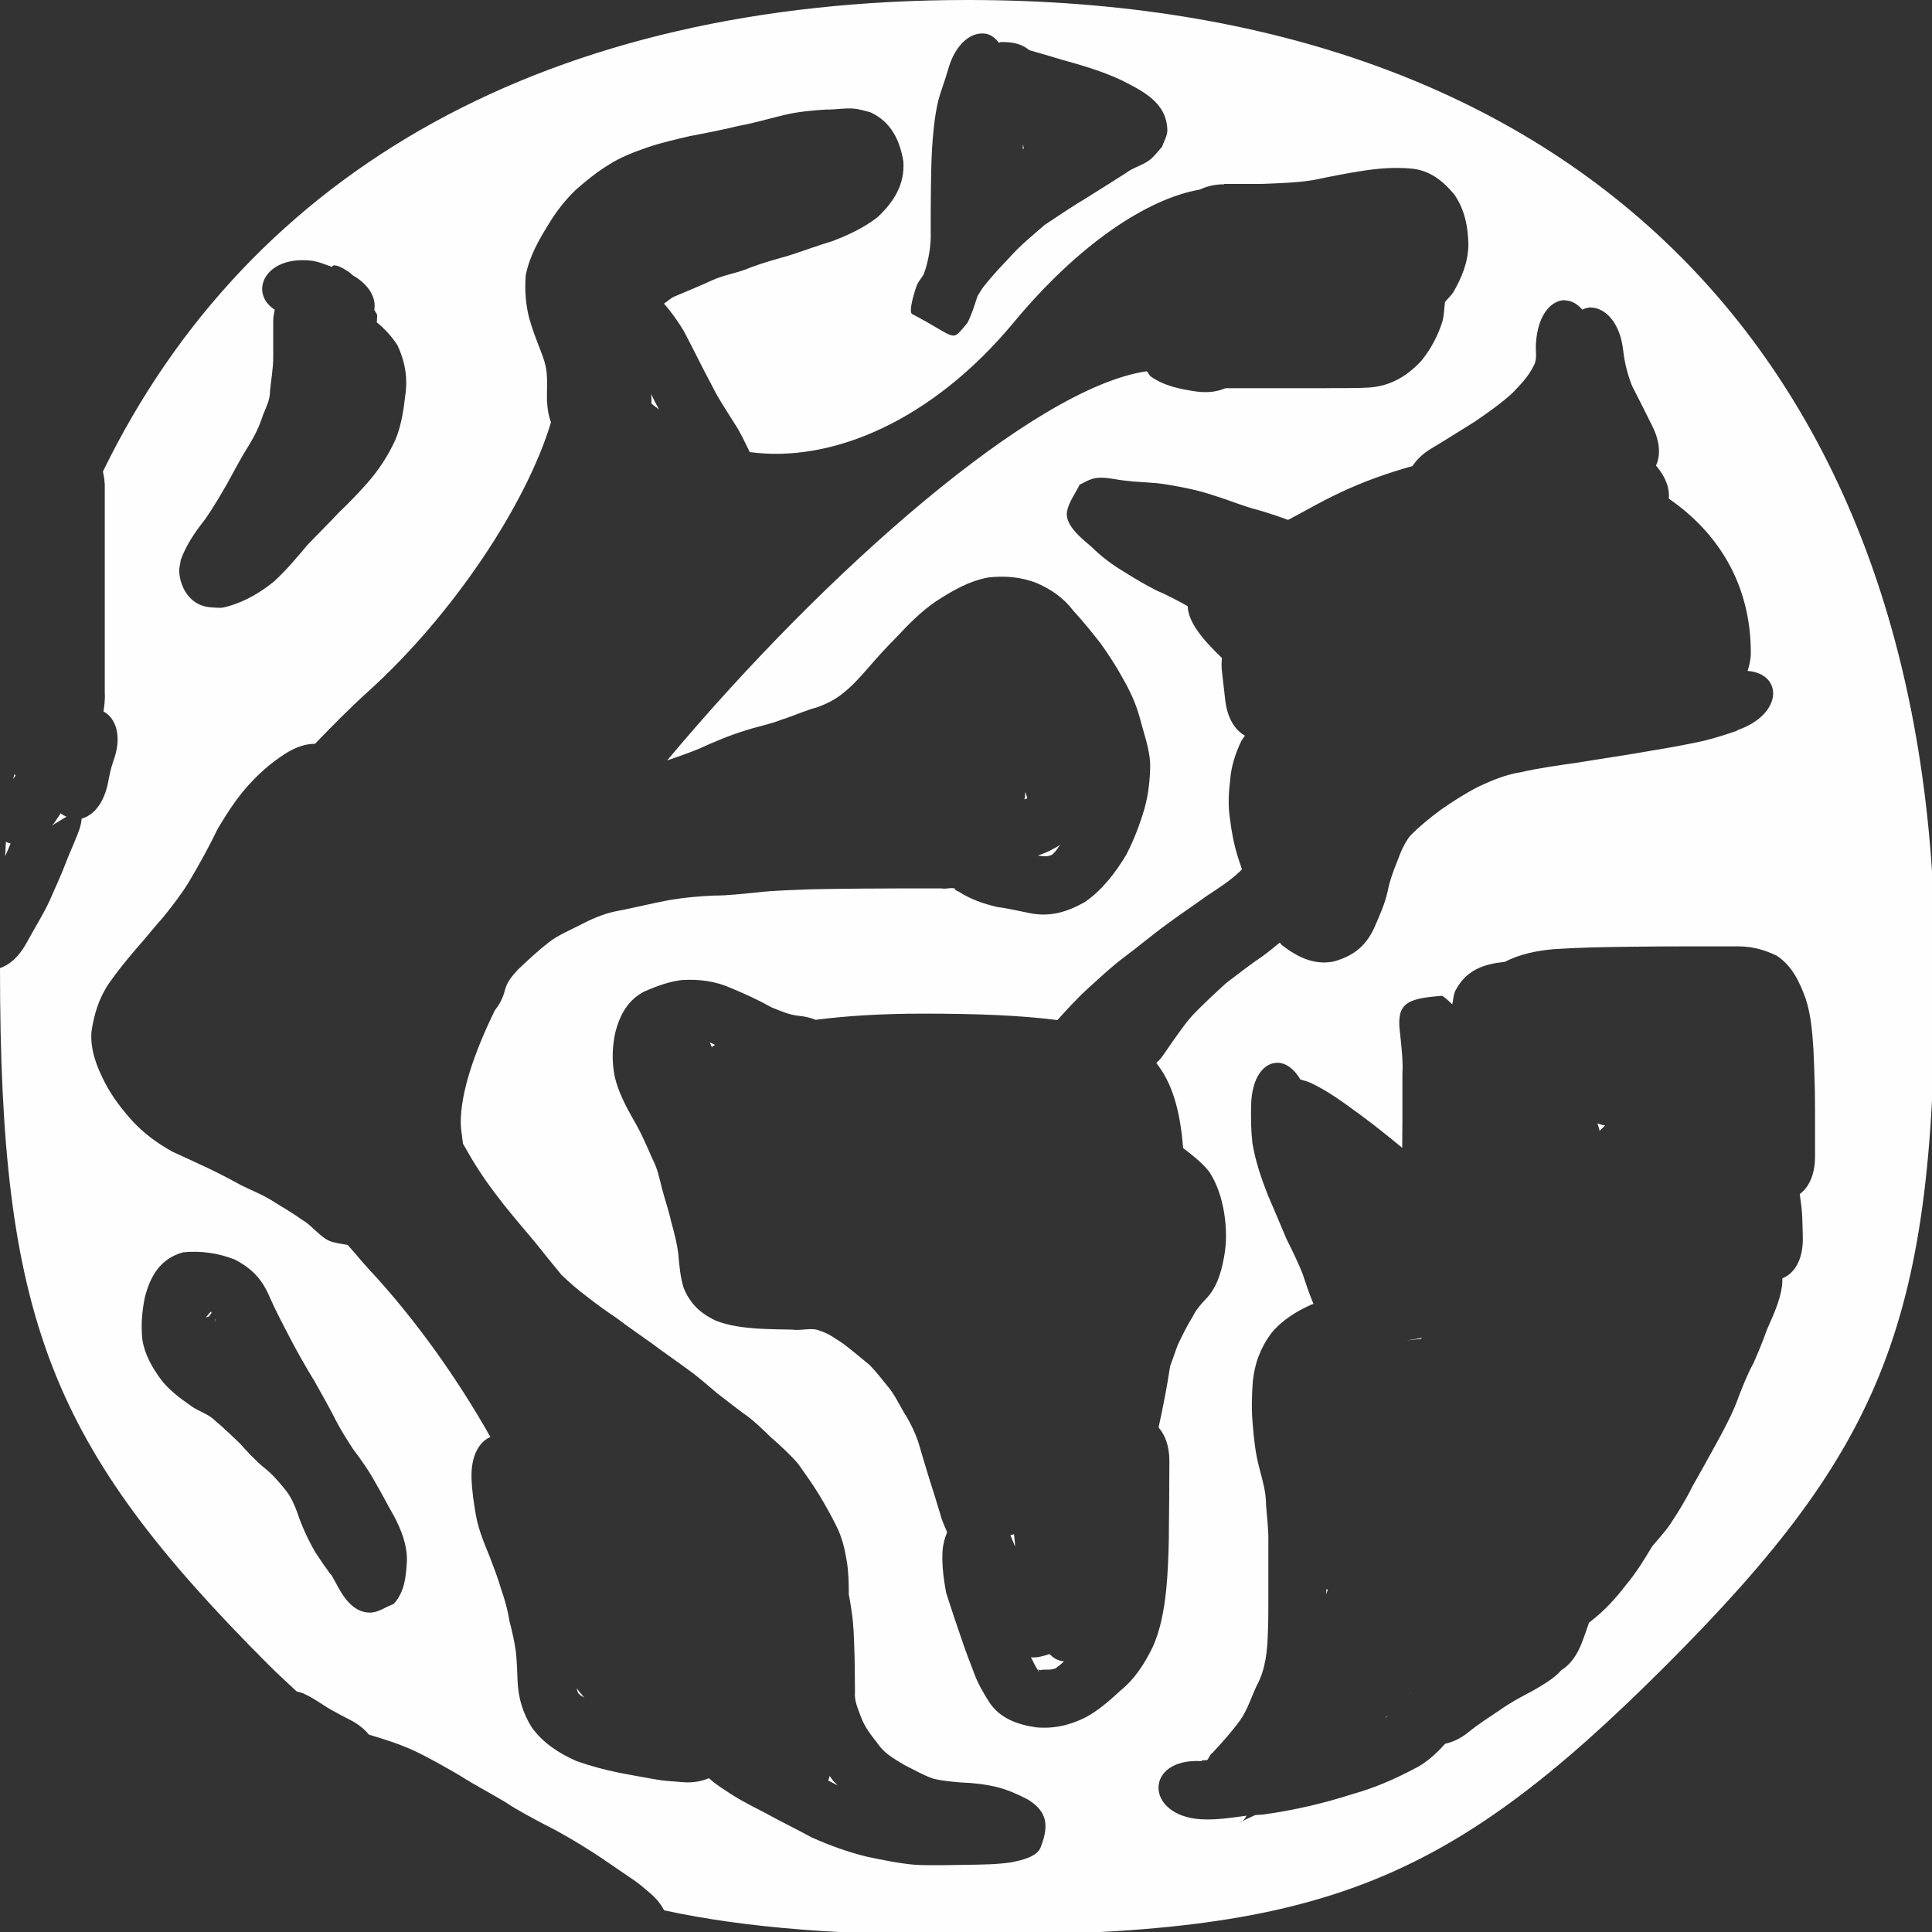 <?xml version="1.0" encoding="UTF-8" standalone="no"?>
<!-- Created with Inkscape (http://www.inkscape.org/) -->

<svg
   xmlns:dc="http://purl.org/dc/elements/1.1/"
   xmlns:cc="http://creativecommons.org/ns#"
   xmlns:rdf="http://www.w3.org/1999/02/22-rdf-syntax-ns#"
   xmlns:svg="http://www.w3.org/2000/svg"
   xmlns="http://www.w3.org/2000/svg"
   xmlns:sodipodi="http://sodipodi.sourceforge.net/DTD/sodipodi-0.dtd"
   xmlns:inkscape="http://www.inkscape.org/namespaces/inkscape"
   width="21"
   height="21"
   viewBox="0 0 5.556 5.556"
   version="1.1"
   id="svg8"
   inkscape:version="0.92.1 r15371"
   sodipodi:docname="earth.svg">
  <rect x="0" y="0" width="5.556" height="5.556" fill="#333333" stroke="none"/>
  <defs
     id="defs2" />
  <sodipodi:namedview
     id="base"
     pagecolor="#ffffff"
     bordercolor="#666666"
     borderopacity="1.0"
     inkscape:pageopacity="0.0"
     inkscape:pageshadow="2"
     inkscape:zoom="15.839192"
     inkscape:cx="1.1762242"
     inkscape:cy="6.5112866"
     inkscape:document-units="px"
     inkscape:current-layer="layer1"
     showgrid="false"
     inkscape:pagecheckerboard="true"
     units="px"
     fit-margin-top="0"
     fit-margin-left="0"
     fit-margin-right="0"
     fit-margin-bottom="0"
     inkscape:window-width="1600"
     inkscape:window-height="838"
     inkscape:window-x="-8"
     inkscape:window-y="-8"
     inkscape:window-maximized="1" />
  <g
     inkscape:label="Layer 1"
     inkscape:groupmode="layer"
     id="layer1"
     transform="translate(-202.571,-246.051)">
    <path
       id="path423"
       transform="matrix(0.265,0,0,0.265,202.571,246.051)"
       style="fill:#fefefe;stroke-width:1"
       d="M 10.5,0 C 5.97,0 2.715,1.834 1.117,5.117 c 0.007,0.041 0.018,0.079 0.018,0.127 h 0.002 V 5.596 5.984 6.367 6.746 7.125 7.504 c 0.005,0.073 -0.003,0.145 -0.014,0.217 0.132,0.069 0.209,0.266 0.105,0.545 -0.026,0.072 -0.04,0.147 -0.055,0.223 -0.045,0.235 -0.164,0.361 -0.287,0.395 -0.004,0.026 -0.002,0.043 -0.016,0.084 h 0.002 C 0.829,9.104 0.763,9.232 0.713,9.367 0.66,9.506 0.596,9.641 0.537,9.777 c -0.064,0.139 -0.146,0.268 -0.219,0.402 -0.011,0.019 -0.022,0.039 -0.033,0.059 -0.084,0.152 -0.186,0.234 -0.285,0.268 5.8755448e-4,3.806 0.532,5.178 2.924,7.57 0.103,0.103 0.196,0.185 0.295,0.279 0.028,0.009 0.052,0.012 0.082,0.025 v 0.002 c 0.122,0.053 0.223,0.141 0.342,0.199 0.051,0.03 0.106,0.057 0.158,0.084 0.093,0.048 0.155,0.102 0.203,0.16 0.164,0.047 0.326,0.1 0.482,0.17 0.173,0.082 0.339,0.177 0.504,0.273 0.159,0.102 0.327,0.188 0.488,0.285 0.139,0.093 0.287,0.169 0.434,0.248 0.181,0.09 0.355,0.194 0.525,0.303 0.138,0.089 0.27,0.184 0.406,0.275 0.079,0.05 0.148,0.111 0.219,0.172 0.069,0.059 0.113,0.12 0.146,0.18 C 8.103,20.925 9.144,21 10.5,21 14.31,21 15.683,20.469 18.076,18.076 20.469,15.683 21,14.31 21,10.5 21,3.896 17.104,0 10.5,0 Z m 0.203,0.367 c 0.054,0.011 0.1,0.048 0.139,0.098 0.005,-9.421e-4 0.01,-0.008 0.016,-0.008 0.154,-0.005 0.239,0.029 0.314,0.088 0.116,0.032 0.232,0.068 0.348,0.102 0.22,0.061 0.443,0.126 0.65,0.223 0.228,0.117 0.489,0.239 0.498,0.539 0.002,0.064 -0.037,0.122 -0.057,0.184 -0.038,0.041 -0.072,0.087 -0.113,0.125 -0.078,0.072 -0.194,0.094 -0.277,0.158 -0.144,0.091 -0.287,0.183 -0.432,0.273 -0.154,0.091 -0.302,0.192 -0.451,0.291 -0.133,0.115 -0.269,0.225 -0.385,0.357 -0.096,0.101 -0.193,0.204 -0.279,0.314 -0.025,0.032 -0.043,0.068 -0.066,0.102 -0.033,0.099 -0.062,0.201 -0.111,0.293 -0.183,0.216 -0.093,0.167 -0.598,-0.098 -0.046,-0.023 0.033,-0.269 0.053,-0.318 0.019,-0.042 0.05,-0.074 0.072,-0.113 0.007,-0.024 0.017,-0.046 0.023,-0.068 0.038,-0.132 0.058,-0.267 0.053,-0.404 2.65e-4,-0.149 -6.66e-4,-0.298 0.002,-0.447 0.002,-0.146 0.004,-0.292 0.012,-0.438 0.011,-0.174 0.027,-0.349 0.066,-0.52 0.03,-0.116 0.076,-0.228 0.107,-0.34 0.083,-0.301 0.267,-0.422 0.416,-0.393 z M 9.314,1.186 c 0.045,0.008 0.089,0.022 0.133,0.033 C 9.67,1.323 9.763,1.518 9.803,1.748 9.822,2 9.7,2.191 9.523,2.357 9.377,2.471 9.206,2.551 9.033,2.617 8.876,2.663 8.724,2.721 8.568,2.771 8.426,2.812 8.285,2.85 8.146,2.902 8.013,2.962 7.863,2.98 7.73,3.041 7.594,3.103 7.455,3.161 7.316,3.219 c -0.042,0.019 -0.073,0.053 -0.111,0.076 0.08,0.089 0.15,0.19 0.213,0.293 0.107,0.2 0.204,0.404 0.312,0.604 0.069,0.141 0.158,0.269 0.24,0.402 0.066,0.098 0.114,0.207 0.166,0.312 C 9.03,5.028 10.117,4.564 11,3.5 11.707,2.648 12.451,2.156 13.021,2.057 13.092,2.024 13.175,2 13.285,2 v -0.004 h 0.406 c 0.189,-0.008 0.382,-0.012 0.568,-0.043 0.185,-0.039 0.371,-0.076 0.559,-0.104 0.163,-0.023 0.326,-0.035 0.49,-0.02 0.203,0.015 0.35,0.132 0.475,0.283 0.113,0.163 0.149,0.353 0.152,0.547 -0.004,0.188 -0.072,0.356 -0.166,0.516 -0.024,0.038 -0.06,0.066 -0.088,0.102 -0.009,0.07 -0.01,0.141 -0.027,0.209 -0.049,0.155 -0.123,0.296 -0.225,0.424 -0.153,0.168 -0.334,0.278 -0.566,0.295 -0.173,0.011 -0.346,0.004 -0.52,0.008 h -0.414 -0.477 -0.154 c -0.082,0.035 -0.186,0.054 -0.32,0.035 -0.173,-0.026 -0.347,-0.06 -0.492,-0.164 -0.021,-0.019 -0.023,-0.036 -0.041,-0.055 -1.218,0.175 -3.486,2.169 -5.205,4.223 0.115,-0.04 0.23,-0.079 0.342,-0.125 C 7.748,8.051 7.917,7.98 8.092,7.926 8.222,7.884 8.357,7.86 8.484,7.809 8.614,7.769 8.736,7.71 8.867,7.676 8.971,7.638 9.07,7.589 9.154,7.518 9.258,7.436 9.345,7.335 9.432,7.236 9.527,7.125 9.626,7.018 9.729,6.914 9.86,6.775 9.993,6.638 10.152,6.529 10.33,6.413 10.516,6.304 10.729,6.266 c 0.088,-0.009 0.174,-0.011 0.26,-0.002 0.086,0.009 0.172,0.029 0.256,0.061 0.157,0.067 0.295,0.161 0.4,0.299 0.106,0.116 0.204,0.237 0.301,0.361 0.083,0.118 0.164,0.239 0.232,0.365 0.083,0.142 0.151,0.288 0.193,0.447 0.042,0.164 0.103,0.322 0.111,0.492 -2.65e-4,0.163 -0.018,0.325 -0.061,0.482 -0.05,0.173 -0.115,0.342 -0.197,0.502 -0.119,0.198 -0.259,0.382 -0.451,0.516 -0.194,0.109 -0.381,0.166 -0.605,0.119 -0.116,-0.023 -0.231,-0.051 -0.348,-0.066 -0.147,-0.034 -0.288,-0.083 -0.416,-0.166 -0.015,-0.008 -0.034,-0.012 -0.043,-0.027 -0.002,-0.003 0.012,-0.004 0.008,-0.004 -0.045,-0.019 -0.104,0.007 -0.15,-0.004 -0.143,3.78e-5 -0.288,-1.512e-4 -0.432,0 -0.143,2.268e-4 -0.287,0.001 -0.43,0.002 -0.188,0.001 -0.375,0.004 -0.562,0.008 -0.192,0.008 -0.383,0.011 -0.574,0.033 C 8.062,9.699 7.902,9.719 7.742,9.719 7.581,9.726 7.419,9.741 7.26,9.768 c -0.2,0.038 -0.396,0.088 -0.596,0.125 -0.131,0.03 -0.252,0.084 -0.371,0.146 -0.114,0.059 -0.233,0.107 -0.336,0.186 -0.118,0.092 -0.227,0.193 -0.336,0.297 -0.061,0.066 -0.118,0.132 -0.141,0.221 -0.025,0.099 -0.067,0.167 -0.111,0.223 C 5.141,11.435 5,11.857 5,12.182 c 0,0.07 0.015,0.145 0.023,0.219 v 0.002 c 2.338e-4,0.002 -2.398e-4,0.004 0,0.006 0.057,0.1 0.114,0.201 0.178,0.297 0.082,0.128 0.175,0.249 0.268,0.369 0.109,0.137 0.224,0.27 0.336,0.404 0.096,0.121 0.193,0.24 0.291,0.359 0.088,0.083 0.178,0.162 0.275,0.234 0.103,0.081 0.21,0.158 0.318,0.23 0.125,0.095 0.255,0.184 0.383,0.275 0.126,0.096 0.258,0.184 0.385,0.279 0.115,0.08 0.219,0.174 0.326,0.264 0.092,0.071 0.182,0.141 0.275,0.211 0.113,0.075 0.21,0.172 0.307,0.266 0.105,0.091 0.206,0.184 0.297,0.289 0.079,0.111 0.157,0.221 0.229,0.338 0.065,0.109 0.128,0.22 0.184,0.334 0.063,0.122 0.093,0.254 0.115,0.389 0.019,0.118 0.021,0.237 0.021,0.355 0.019,0.099 0.035,0.199 0.045,0.299 0.011,0.127 0.014,0.254 0.018,0.381 0.003,0.127 0.003,0.254 0.004,0.381 -0.008,0.093 0.03,0.172 0.061,0.258 0.04,0.117 0.116,0.211 0.191,0.307 0.07,0.104 0.179,0.161 0.283,0.225 0.104,0.051 0.203,0.11 0.312,0.148 0.102,0.026 0.207,0.034 0.312,0.043 0.128,0.004 0.256,0.019 0.381,0.049 0.119,0.03 0.231,0.08 0.34,0.137 0.198,0.127 0.233,0.266 0.135,0.518 -0.041,0.104 -0.211,0.139 -0.307,0.16 -0.163,0.026 -0.329,0.026 -0.494,0.029 -0.186,0.002 -0.371,0.009 -0.557,0 -0.178,-0.015 -0.353,-0.052 -0.527,-0.088 C 9.202,20.099 9.003,20.026 8.811,19.941 8.638,19.847 8.461,19.761 8.289,19.666 8.147,19.593 8.004,19.521 7.873,19.43 c -0.067,-0.042 -0.126,-0.085 -0.18,-0.133 -0.077,0.032 -0.169,0.053 -0.289,0.043 -0.077,-0.008 -0.155,-0.01 -0.232,-0.021 -0.151,-0.023 -0.299,-0.054 -0.449,-0.08 C 6.564,19.206 6.408,19.165 6.256,19.111 6.067,19.028 5.894,18.916 5.771,18.746 5.675,18.592 5.626,18.432 5.617,18.25 5.614,18.141 5.609,18.03 5.598,17.922 5.583,17.81 5.556,17.701 5.529,17.592 5.51,17.475 5.479,17.36 5.439,17.248 5.405,17.129 5.36,17.014 5.316,16.898 5.256,16.75 5.192,16.6 5.164,16.441 5.141,16.309 5.121,16.174 5.117,16.039 5.11,15.79 5.205,15.644 5.322,15.594 4.968,14.968 4.511,14.318 4,13.77 3.914,13.677 3.854,13.599 3.773,13.51 3.716,13.501 3.659,13.492 3.604,13.477 3.486,13.443 3.391,13.302 3.285,13.242 3.171,13.16 3.049,13.09 2.93,13.016 2.829,12.955 2.719,12.914 2.615,12.861 2.495,12.795 2.372,12.731 2.248,12.672 2.123,12.614 2,12.556 1.875,12.5 1.711,12.41 1.561,12.3 1.434,12.162 1.322,12.037 1.219,11.903 1.141,11.754 1.051,11.579 0.98,11.402 0.992,11.201 1.019,11.011 1.073,10.832 1.182,10.672 1.274,10.539 1.379,10.412 1.484,10.289 1.583,10.178 1.674,10.061 1.773,9.951 1.875,9.825 1.973,9.698 2.057,9.559 2.168,9.372 2.271,9.182 2.367,8.986 2.464,8.826 2.564,8.667 2.691,8.527 2.809,8.394 2.944,8.276 3.094,8.18 3.217,8.101 3.327,8.071 3.418,8.072 3.6,7.885 3.778,7.7 4,7.5 4.918,6.669 5.713,5.47 5.979,4.584 5.957,4.522 5.941,4.452 5.938,4.367 l -0.002,0.002 C 5.932,4.261 5.943,4.151 5.932,4.043 5.924,3.956 5.893,3.872 5.861,3.791 5.817,3.678 5.774,3.566 5.742,3.449 5.703,3.298 5.694,3.145 5.705,2.99 5.744,2.784 5.849,2.6 5.959,2.424 6.04,2.289 6.139,2.165 6.252,2.057 6.365,1.958 6.482,1.863 6.611,1.785 6.741,1.702 6.886,1.648 7.031,1.598 7.18,1.547 7.334,1.513 7.486,1.477 7.666,1.443 7.844,1.408 8.021,1.365 8.189,1.335 8.352,1.285 8.518,1.246 8.663,1.212 8.811,1.199 8.959,1.189 c 0.117,0.003 0.239,-0.026 0.355,-0.004 z m 1.787,0.389 c -0.001,0.008 2.71e-4,0.017 -0.002,0.025 0.001,0.004 -1.49e-4,0.012 0.004,0.016 0.011,0.008 0.004,-0.026 0.002,-0.037 -5.55e-4,-0.002 -0.003,-0.002 -0.004,-0.004 z M 3.373,2.828 c 0.08,0.009 0.153,0.042 0.229,0.068 0.006,-0.005 0.009,-0.015 0.02,-0.016 0.032,-0.002 0.079,0.016 0.145,0.059 0.039,0.025 0.049,0.039 0.059,0.047 0.187,0.108 0.257,0.252 0.236,0.375 0.008,0.024 0.025,0.032 0.031,0.061 0.001,0.025 -0.004,0.051 -0.004,0.076 0.09,0.073 0.169,0.162 0.225,0.25 0.081,0.174 0.113,0.352 0.084,0.543 -0.019,0.166 -0.044,0.332 -0.109,0.486 C 4.208,4.952 4.105,5.109 3.977,5.252 3.882,5.358 3.785,5.46 3.682,5.557 3.57,5.677 3.452,5.793 3.338,5.912 3.222,6.05 3.106,6.189 2.973,6.311 2.828,6.428 2.668,6.523 2.488,6.576 2.454,6.584 2.424,6.596 2.391,6.596 2.323,6.594 2.251,6.593 2.188,6.57 2.036,6.515 1.952,6.353 1.945,6.201 1.943,6.16 1.957,6.119 1.961,6.078 2.021,5.913 2.116,5.774 2.225,5.637 2.311,5.513 2.388,5.383 2.463,5.252 2.542,5.108 2.619,4.962 2.707,4.822 2.769,4.721 2.818,4.617 2.854,4.504 2.888,4.42 2.93,4.34 2.93,4.246 2.941,4.123 2.965,4.001 2.965,3.877 V 3.484 c -1e-7,-0.047 0.009,-0.083 0.016,-0.123 C 2.699,3.179 2.869,2.775 3.373,2.828 Z M 16.982,3.26 c 0.067,2.57e-5 0.134,0.035 0.189,0.1 0.029,-0.013 0.058,-0.024 0.09,-0.023 0.153,3.638e-4 0.32,0.156 0.354,0.467 0.015,0.132 0.047,0.26 0.096,0.383 0.075,0.147 0.15,0.295 0.223,0.443 0.086,0.177 0.084,0.321 0.037,0.422 0.112,0.132 0.149,0.256 0.139,0.359 C 18.65,5.784 19,6.346 19,7.084 c 0,0.069 -0.015,0.134 -0.035,0.197 0.383,0.029 0.39,0.468 -0.111,0.643 l -0.004,0.006 c -0.118,0.041 -0.238,0.079 -0.359,0.109 -0.196,0.043 -0.394,0.079 -0.592,0.111 -0.257,0.046 -0.514,0.082 -0.771,0.125 -0.208,0.03 -0.414,0.057 -0.619,0.104 -0.169,0.026 -0.324,0.091 -0.477,0.164 -0.135,0.07 -0.262,0.152 -0.387,0.238 -0.119,0.087 -0.236,0.182 -0.34,0.287 -0.065,0.081 -0.106,0.18 -0.141,0.277 -0.043,0.105 -0.082,0.21 -0.104,0.322 -0.03,0.139 -0.089,0.269 -0.145,0.398 -0.094,0.206 -0.233,0.313 -0.449,0.371 -0.214,0.038 -0.389,-0.053 -0.553,-0.178 -0.01,-0.008 -0.016,-0.02 -0.025,-0.029 -0.06,0.048 -0.118,0.098 -0.18,0.143 -0.138,0.092 -0.268,0.195 -0.4,0.295 -0.112,0.101 -0.222,0.204 -0.328,0.311 -0.098,0.096 -0.171,0.21 -0.252,0.32 -0.039,0.058 -0.079,0.114 -0.119,0.172 -0.019,0.028 -0.04,0.043 -0.061,0.066 0.171,0.214 0.259,0.51 0.291,0.922 0.102,0.079 0.205,0.158 0.285,0.26 0.087,0.135 0.133,0.283 0.16,0.441 0.026,0.163 0.03,0.325 -0.002,0.488 -0.03,0.166 -0.078,0.329 -0.199,0.453 -0.054,0.056 -0.104,0.115 -0.139,0.186 -0.061,0.098 -0.112,0.202 -0.162,0.307 -0.03,0.077 -0.055,0.157 -0.084,0.234 -0.035,0.232 -0.079,0.451 -0.125,0.664 0.068,0.078 0.117,0.196 0.117,0.365 -7.5e-5,0.135 -0.001,0.271 -0.002,0.406 -6.8e-4,0.146 -0.002,0.292 -0.004,0.438 -0.004,0.187 -0.01,0.372 -0.029,0.559 -0.023,0.211 -0.059,0.424 -0.148,0.619 -0.086,0.175 -0.19,0.34 -0.344,0.465 -0.118,0.108 -0.236,0.214 -0.377,0.291 -0.172,0.088 -0.349,0.129 -0.543,0.111 -0.201,-0.03 -0.39,-0.095 -0.508,-0.273 -0.064,-0.102 -0.126,-0.206 -0.166,-0.32 -0.048,-0.126 -0.097,-0.251 -0.139,-0.379 -0.056,-0.161 -0.11,-0.324 -0.162,-0.486 -0.026,-0.141 -0.046,-0.284 -0.041,-0.428 0.003,-0.093 0.025,-0.167 0.051,-0.232 -0.025,-0.063 -0.057,-0.124 -0.072,-0.189 -0.039,-0.13 -0.08,-0.26 -0.121,-0.389 -0.04,-0.13 -0.079,-0.26 -0.117,-0.391 C 9.929,15.54 9.874,15.429 9.807,15.324 9.751,15.227 9.702,15.124 9.629,15.039 9.567,14.962 9.505,14.883 9.436,14.812 9.342,14.736 9.251,14.657 9.154,14.584 9.072,14.53 8.99,14.468 8.895,14.441 c -0.078,-0.039 -0.209,0.003 -0.295,-0.012 -0.131,-0.002 -0.26,-0.004 -0.391,-0.012 -0.149,-0.011 -0.298,-0.03 -0.438,-0.084 C 7.593,14.249 7.489,14.144 7.42,13.979 7.382,13.858 7.372,13.735 7.361,13.609 7.346,13.489 7.316,13.373 7.283,13.256 7.257,13.134 7.215,13.018 7.184,12.898 7.157,12.792 7.136,12.682 7.084,12.584 7.019,12.439 6.959,12.293 6.877,12.156 6.793,12.007 6.713,11.857 6.672,11.689 6.638,11.523 6.642,11.358 6.68,11.193 6.73,11.006 6.819,10.845 7,10.756 c 0.129,-0.055 0.264,-0.106 0.404,-0.121 0.186,-0.011 0.364,0.013 0.535,0.09 0.148,0.062 0.294,0.128 0.434,0.207 0.097,0.039 0.192,0.082 0.297,0.092 0.071,0.006 0.129,0.023 0.182,0.043 C 9.192,11.023 9.58,11 10.016,11 c 0.607,0 1.074,0.02 1.459,0.07 0.106,-0.117 0.211,-0.234 0.328,-0.34 0.133,-0.12 0.262,-0.243 0.406,-0.35 0.153,-0.113 0.297,-0.237 0.451,-0.348 0.143,-0.107 0.293,-0.206 0.438,-0.311 0.124,-0.082 0.251,-0.162 0.359,-0.266 0.007,-0.006 0.013,-0.013 0.02,-0.02 -0.012,-0.045 -0.03,-0.088 -0.043,-0.133 -0.043,-0.135 -0.069,-0.275 -0.086,-0.414 -0.023,-0.142 -0.015,-0.284 0.002,-0.426 0.011,-0.148 0.058,-0.289 0.121,-0.422 0.012,-0.02 0.027,-0.037 0.039,-0.057 -0.104,-0.057 -0.193,-0.184 -0.215,-0.396 -0.011,-0.109 -0.026,-0.217 -0.037,-0.326 -0.004,-0.046 -3.9e-4,-0.082 0.002,-0.121 -0.218,-0.207 -0.366,-0.394 -0.371,-0.561 -0.009,-0.005 -0.018,-0.011 -0.027,-0.016 C 12.76,6.507 12.658,6.454 12.551,6.408 12.432,6.348 12.317,6.28 12.205,6.209 12.076,6.133 11.957,6.045 11.85,5.939 c -0.099,-0.086 -0.297,-0.235 -0.271,-0.387 0.019,-0.106 0.091,-0.195 0.137,-0.293 0.045,-0.019 0.086,-0.047 0.133,-0.061 0.061,-0.019 0.123,-0.016 0.186,-0.008 0.062,0.008 0.125,0.022 0.186,0.027 0.146,0.019 0.296,0.015 0.441,0.041 0.182,0.03 0.361,0.066 0.535,0.127 0.152,0.046 0.297,0.11 0.451,0.148 0.111,0.033 0.222,0.068 0.33,0.109 0.189,-0.098 0.318,-0.179 0.562,-0.295 0.263,-0.124 0.527,-0.217 0.787,-0.289 0.045,-0.065 0.105,-0.13 0.201,-0.188 0.158,-0.094 0.314,-0.194 0.471,-0.291 0.143,-0.097 0.284,-0.196 0.412,-0.312 0.087,-0.091 0.177,-0.182 0.232,-0.297 0.043,-0.074 0.018,-0.163 0.025,-0.244 0.019,-0.312 0.167,-0.469 0.314,-0.469 z M 7.066,4.277 c 0.002,0.034 0.007,0.069 0.002,0.1 0.025,0.027 0.057,0.043 0.084,0.068 -0.03,-0.056 -0.058,-0.112 -0.086,-0.168 z m -6.912,4.125 c -0.003,0.018 -0.007,0.035 -0.01,0.053 0.009,-0.013 0.016,-0.028 0.025,-0.041 -0.005,-0.004 -0.01,-0.008 -0.016,-0.012 z M 11.127,8.594 c -0.003,0.022 -0.002,0.044 -0.006,0.066 -0.002,0.005 -0.004,0.009 -0.006,0.014 0.011,-0.004 0.023,-0.005 0.033,-0.01 -0.006,-0.027 -0.014,-0.048 -0.021,-0.07 z M 0.658,8.826 c -0.008,0.013 -0.017,0.026 -0.025,0.039 -0.015,0.019 -0.027,0.041 -0.041,0.061 -0.009,0.014 -0.02,0.02 -0.029,0.033 0.06,-0.038 0.103,-0.061 0.158,-0.096 -0.022,-0.01 -0.043,-0.02 -0.062,-0.037 z m -0.594,0.309 c -0.004,0.051 -0.004,0.105 -0.008,0.156 0.02,-0.045 0.041,-0.091 0.059,-0.137 -0.017,-0.007 -0.036,-0.009 -0.051,-0.02 z m 11.445,0.031 c -0.078,0.049 -0.158,0.091 -0.246,0.117 0.007,0.001 0.014,0.003 0.021,0.004 0.043,0.008 0.128,0.012 0.154,-0.033 0.029,-0.024 0.045,-0.06 0.07,-0.088 z m 6.805,1.104 c 0.169,-4.15e-4 0.338,1.14e-4 0.506,0 0.172,-0.004 0.303,0.026 0.459,0.1 0.17,0.11 0.252,0.289 0.318,0.473 0.056,0.174 0.07,0.358 0.082,0.539 0.008,0.153 0.012,0.306 0.016,0.459 0.002,0.134 0.002,0.268 0.002,0.402 1.89e-4,0.101 -3.8e-5,0.202 0,0.303 1.38e-4,0.209 -0.072,0.343 -0.166,0.412 0.007,0.064 0.019,0.127 0.023,0.191 0.008,0.09 0.006,0.178 0.01,0.268 0.008,0.258 -0.096,0.406 -0.221,0.455 -0.003,0.027 -2.38e-4,0.054 -0.004,0.08 -0.023,0.17 -0.098,0.327 -0.166,0.482 -0.043,0.124 -0.094,0.244 -0.146,0.363 -0.062,0.11 -0.107,0.229 -0.154,0.346 -0.059,0.172 -0.144,0.331 -0.23,0.49 -0.092,0.166 -0.181,0.33 -0.275,0.494 -0.071,0.145 -0.157,0.284 -0.246,0.418 -0.057,0.083 -0.127,0.157 -0.191,0.234 -0.086,0.142 -0.172,0.285 -0.279,0.412 -0.112,0.147 -0.236,0.285 -0.383,0.398 -0.008,0.007 -0.017,0.013 -0.025,0.02 -0.024,0.074 -0.051,0.147 -0.078,0.219 -0.056,0.146 -0.134,0.241 -0.217,0.293 h -0.002 c -0.014,0.014 -0.027,0.03 -0.041,0.043 -0.085,0.077 -0.186,0.135 -0.285,0.191 -0.12,0.063 -0.238,0.126 -0.348,0.205 -0.115,0.077 -0.231,0.151 -0.338,0.238 -0.09,0.073 -0.173,0.107 -0.252,0.125 -0.098,0.108 -0.204,0.208 -0.338,0.273 -0.213,0.113 -0.433,0.208 -0.666,0.273 -0.314,0.101 -0.636,0.176 -0.963,0.221 -0.032,0.005 -0.064,0.003 -0.096,0.008 -0.048,0.023 -0.098,0.043 -0.145,0.07 -0.003,0.002 -0.002,0.004 -0.006,0.006 -0.004,0.002 -0.015,0.004 -0.012,0.002 0.005,-0.004 0.012,-0.005 0.018,-0.008 0.029,-0.021 0.035,-0.036 0.053,-0.064 -0.162,0.021 -0.324,0.048 -0.488,0.039 -0.624,-0.034 -0.624,-0.67 0,-0.631 v -0.008 c 0.02,0.001 0.04,-0.004 0.061,-0.004 0.019,-0.025 0.025,-0.049 0.049,-0.074 h 0.004 c 0.108,-0.115 0.212,-0.232 0.305,-0.359 0.081,-0.116 0.12,-0.251 0.18,-0.377 0.048,-0.087 0.076,-0.182 0.094,-0.279 0.019,-0.107 0.024,-0.215 0.027,-0.322 0.004,-0.1 0.004,-0.201 0.004,-0.301 6.42e-4,-0.098 -1.14e-4,-0.195 0,-0.293 7.5e-5,-0.116 0,-0.232 0,-0.348 0.004,-0.139 -0.014,-0.276 -0.025,-0.414 0.002,-0.146 -0.043,-0.282 -0.078,-0.422 -0.038,-0.149 -0.054,-0.299 -0.066,-0.451 -0.015,-0.154 -0.011,-0.309 0,-0.463 0.019,-0.198 0.083,-0.37 0.201,-0.529 0.119,-0.145 0.275,-0.239 0.443,-0.314 0.005,-0.002 0.011,-0.002 0.016,-0.004 -0.002,-0.004 -0.004,-0.007 -0.006,-0.012 -0.043,-0.102 -0.078,-0.209 -0.113,-0.314 -0.051,-0.13 -0.114,-0.256 -0.176,-0.381 -0.066,-0.155 -0.129,-0.309 -0.197,-0.463 -0.074,-0.187 -0.139,-0.377 -0.172,-0.576 -0.015,-0.135 -0.017,-0.27 -0.014,-0.406 0.006,-0.312 0.141,-0.466 0.287,-0.465 0.089,4.39e-4 0.18,0.066 0.248,0.182 0.037,0.011 0.072,0.018 0.113,0.037 0.195,0.091 0.369,0.224 0.543,0.35 0.153,0.113 0.302,0.233 0.449,0.354 0.001,-0.1 0.002,-0.2 0.002,-0.299 3.4e-4,-0.168 -7.6e-5,-0.334 0,-0.502 0.008,-0.146 -0.01,-0.291 -0.025,-0.436 -0.044,-0.328 0.062,-0.383 0.451,-0.412 0.018,-0.001 0.074,0.053 0.115,0.092 0.011,-0.047 0.011,-0.093 0.031,-0.143 0.119,-0.233 0.313,-0.294 0.539,-0.318 0.161,-0.083 0.34,-0.12 0.523,-0.137 0.28,-0.019 0.562,-0.024 0.842,-0.027 0.207,-0.003 0.414,-0.004 0.621,-0.004 z M 7.703,11.311 c 0.007,0.017 0.014,0.034 0.021,0.051 0.015,-0.007 0.021,-0.017 0.037,-0.023 -0.02,-0.009 -0.039,-0.019 -0.059,-0.027 z m 9.633,0.881 c 0.005,0.027 0.024,0.057 0.021,0.082 0.025,-0.026 0.038,-0.035 0.062,-0.061 -0.031,-4.34e-4 -0.055,-0.016 -0.084,-0.021 z M 1.988,13.59 c 0.19,-0.019 0.38,0.008 0.559,0.078 0.195,0.103 0.3,0.217 0.385,0.42 0.064,0.145 0.138,0.283 0.211,0.424 0.085,0.164 0.177,0.325 0.273,0.482 0.082,0.145 0.163,0.289 0.238,0.438 0.054,0.102 0.117,0.2 0.18,0.297 0.087,0.114 0.169,0.231 0.238,0.357 0.071,0.12 0.133,0.245 0.203,0.365 0.08,0.152 0.144,0.313 0.141,0.488 -0.011,0.171 -0.022,0.331 -0.143,0.467 -0.085,0.03 -0.163,0.092 -0.254,0.094 -0.18,0.003 -0.29,-0.163 -0.361,-0.297 -0.02,-0.036 -0.039,-0.072 -0.059,-0.107 -0.006,-0.008 -0.012,-0.012 -0.018,-0.02 -0.056,-0.076 -0.109,-0.153 -0.16,-0.232 -0.079,-0.138 -0.145,-0.279 -0.195,-0.43 -0.03,-0.083 -0.067,-0.166 -0.121,-0.236 -0.073,-0.09 -0.146,-0.179 -0.238,-0.25 -0.096,-0.08 -0.181,-0.17 -0.264,-0.264 -0.089,-0.083 -0.176,-0.171 -0.27,-0.248 -0.073,-0.074 -0.182,-0.1 -0.264,-0.162 -0.121,-0.085 -0.239,-0.172 -0.328,-0.291 -0.093,-0.129 -0.173,-0.27 -0.197,-0.43 -0.015,-0.152 -0.003,-0.302 0.027,-0.451 0.059,-0.233 0.168,-0.423 0.416,-0.492 z m 0.301,0.643 c -0.014,0.015 -0.036,0.04 -0.055,0.062 0.011,-0.004 0.014,1.58e-4 0.025,-0.004 0.011,-0.004 0.023,-0.027 0.037,-0.043 -0.003,-0.005 -0.004,-0.011 -0.008,-0.016 z m 0.043,0.078 c 0.002,0.013 -0.003,0.048 0,0.033 0.003,-0.013 0.001,-0.014 0.004,-0.025 -0.001,-0.003 -0.003,-0.005 -0.004,-0.008 z m 13.098,0.207 c -0.03,0.004 -0.059,0.014 -0.09,0.016 -0.026,0.004 -0.052,0.009 -0.078,0.014 0.053,-0.007 0.105,-0.014 0.158,-0.018 0.003,-0.004 0.006,-0.008 0.01,-0.012 z m -4.426,2.131 c -0.013,0.006 -0.026,0.006 -0.039,0.01 0.017,0.042 0.033,0.084 0.051,0.125 -0.002,-0.051 -0.008,-0.091 -0.012,-0.135 z m 3.389,0.598 c -2.25e-4,0.018 1.6e-4,0.036 0,0.055 l 0.016,-0.053 c -0.005,-6.8e-4 -0.01,-0.001 -0.016,-0.002 z m -3.002,0.703 c -0.067,0.02 -0.135,0.043 -0.203,0.035 0.025,0.052 0.051,0.103 0.082,0.152 0.003,0.002 0.008,0.008 0.008,0.008 -0.03,-0.059 -0.006,-0.006 0.031,-0.025 0.053,-0.004 0.131,0.01 0.17,-0.035 0.026,-0.014 0.045,-0.038 0.068,-0.055 -0.061,-0.007 -0.116,-0.033 -0.156,-0.08 z m -5.131,0.373 c 0.004,0.029 0.011,0.054 0.033,0.068 0.013,0.016 0.034,0.02 0.049,0.033 -0.027,-0.034 -0.058,-0.065 -0.082,-0.102 z m 9.053,0.031 c -0.002,0.009 0.003,0.017 0,0.025 l 0.002,-0.002 c -0.003,-0.007 0.001,-0.016 -0.002,-0.023 z m -0.252,0.266 c -0.01,0.005 -0.014,0.011 -0.025,0.016 -0.002,7.47e-4 -0.002,0.003 -0.004,0.004 0.004,-0.002 0.009,-0.004 0.014,-0.006 0.007,-0.003 0.009,-0.01 0.016,-0.014 z m -6.057,0.652 c -0.002,0.009 -0.013,0.043 -0.016,0.051 0.028,0.015 0.057,0.027 0.084,0.043 0.005,0.002 0.011,0.004 0.016,0.006 -0.017,-0.019 -0.038,-0.034 -0.053,-0.055 -0.011,-0.014 -0.02,-0.03 -0.031,-0.045 z" />
  </g>
</svg>

